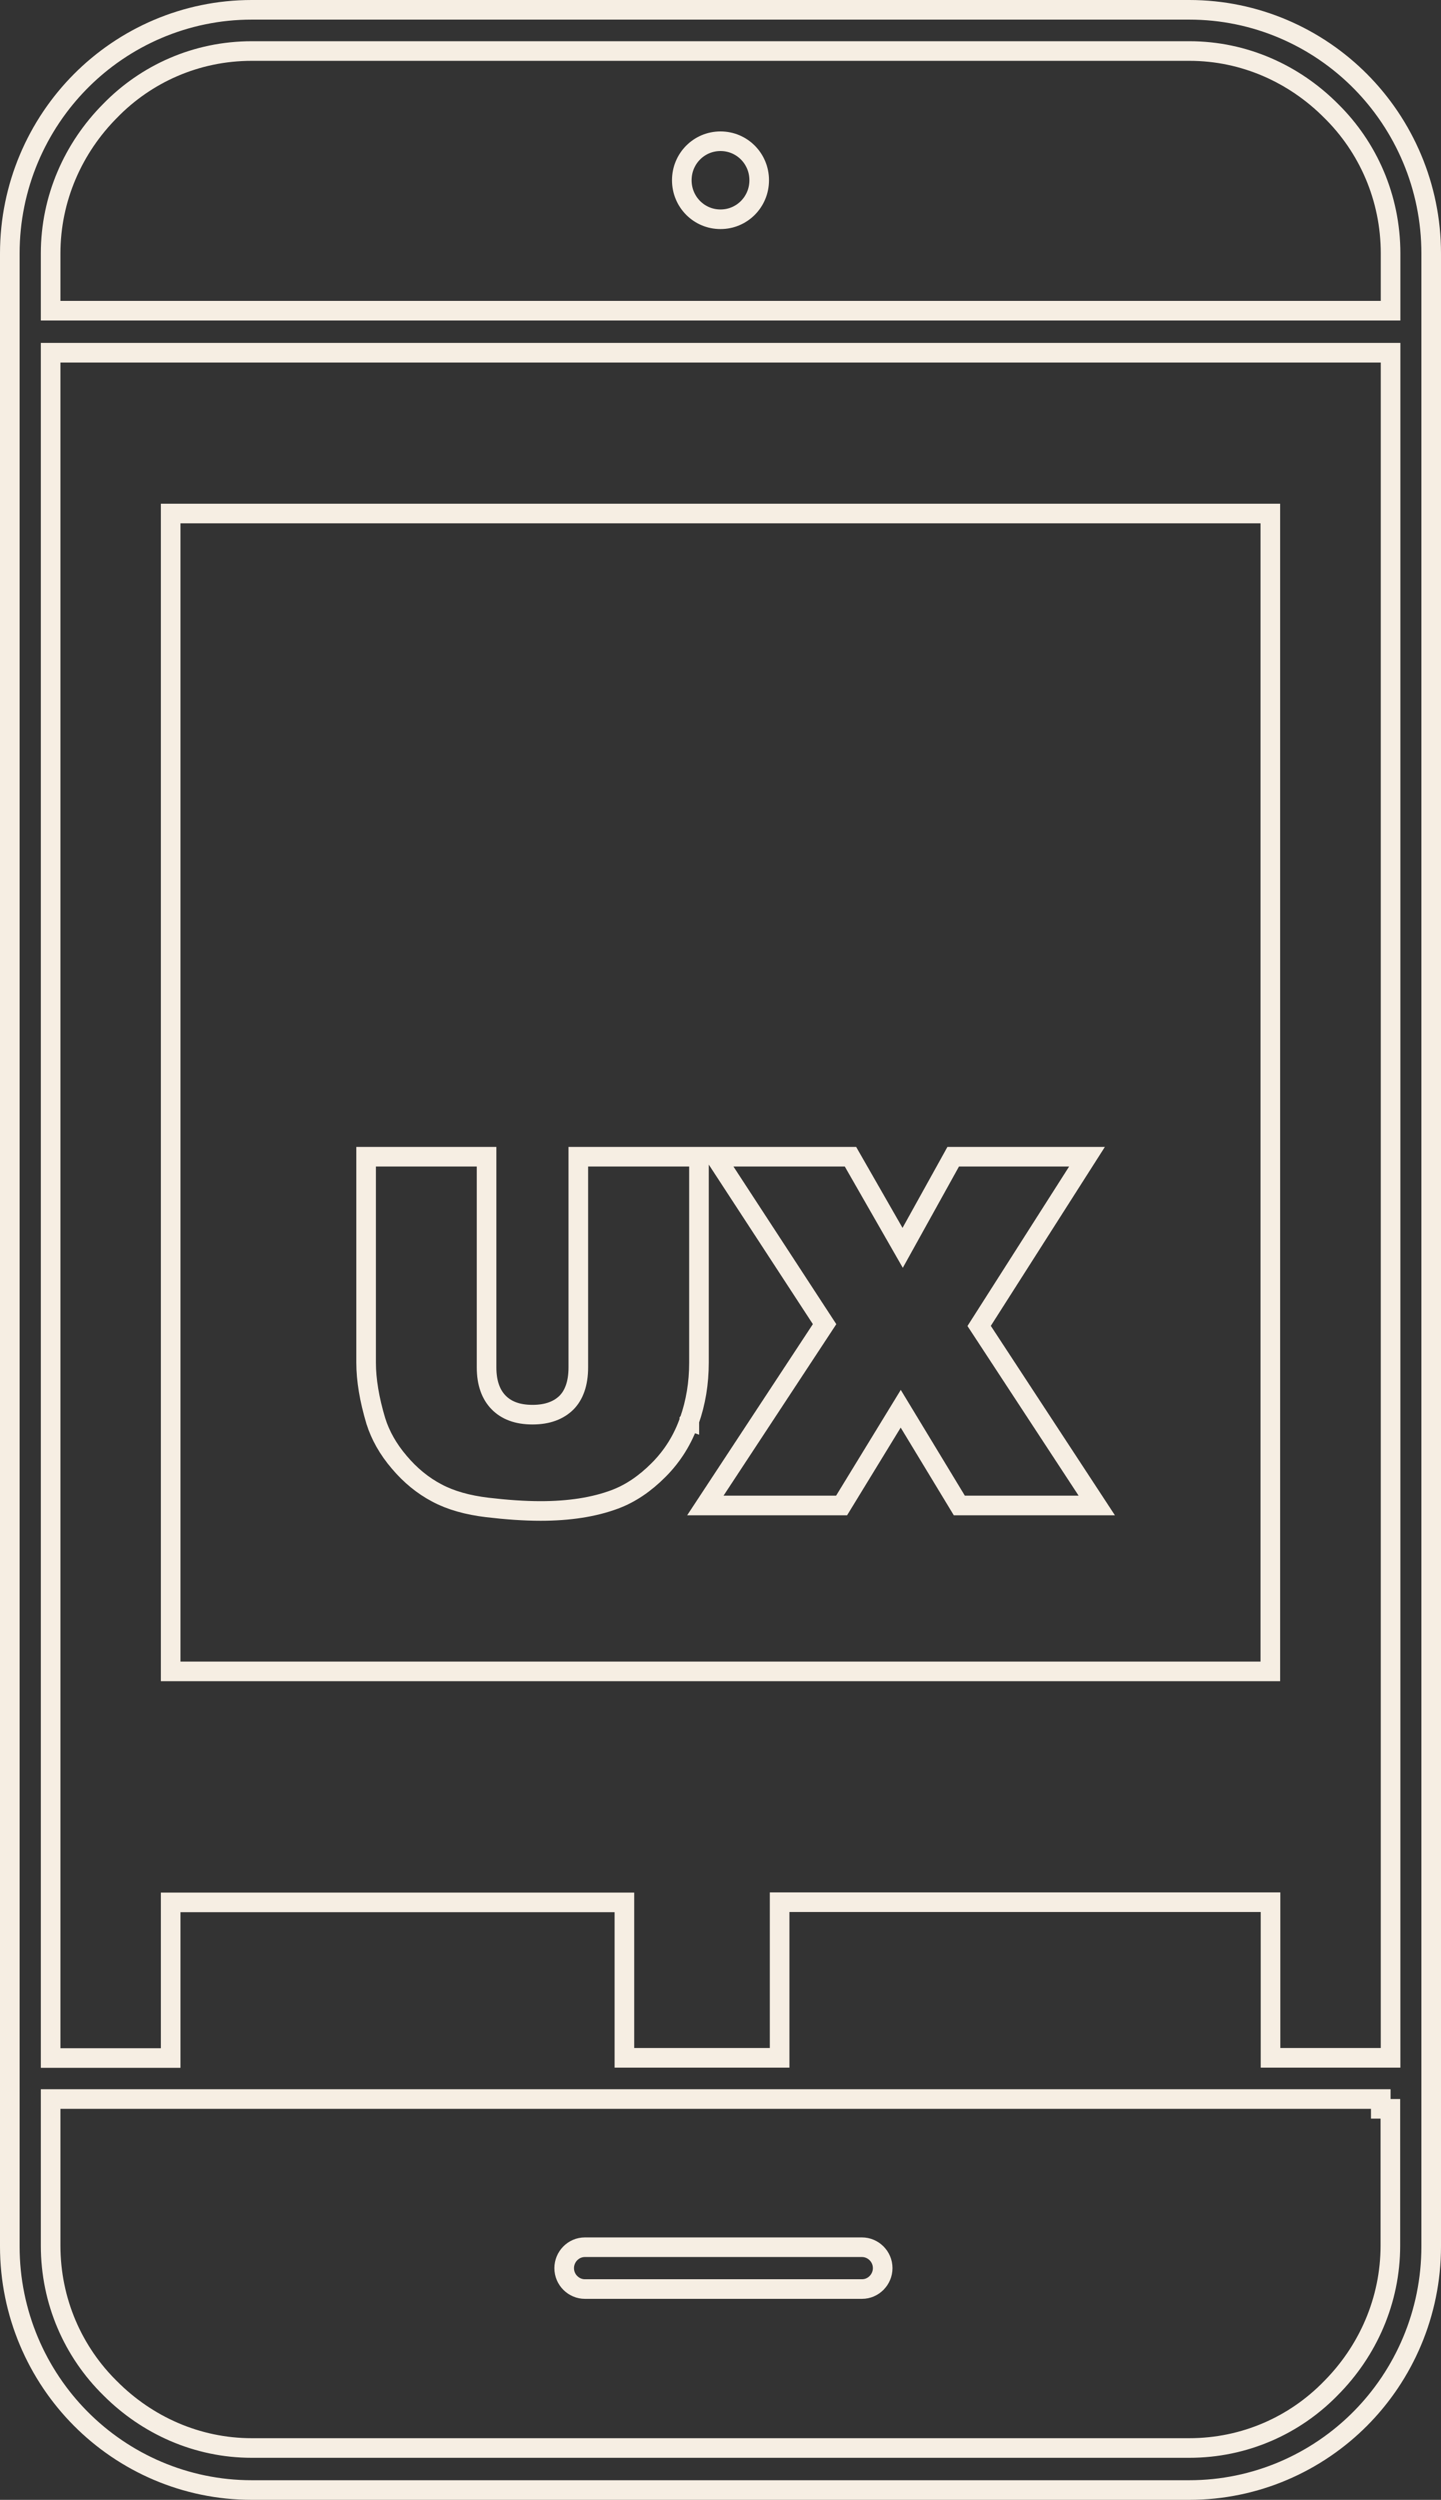 <svg width="147" height="255" viewBox="0 0 147 255" fill="none" xmlns="http://www.w3.org/2000/svg">
<rect x="0" y="0" width="147" height="255" fill="#333333" stroke="none"/>
<path d="M70.319 144.933C70.979 143.074 71.304 141.072 71.304 138.997V118.992V117.992H70.304H60.016H59.996H58.996V118.992V139.474C58.996 141.158 58.535 142.325 57.784 143.082C56.999 143.854 55.872 144.305 54.326 144.305C52.756 144.305 51.637 143.852 50.857 143.051C50.093 142.265 49.636 141.109 49.636 139.474V118.992V117.992H48.636H38.348H37.348V118.992V138.997C37.348 140.758 37.679 142.745 38.338 144.948L38.34 144.956L38.343 144.963C38.798 146.407 39.589 147.831 40.741 149.17C41.867 150.503 43.14 151.541 44.559 152.289C45.977 153.049 47.714 153.531 49.713 153.769C51.659 154 53.473 154.129 55.151 154.129C58.038 154.129 60.576 153.745 62.717 152.945L62.717 152.945C64.319 152.346 65.798 151.343 67.2 149.932C68.626 148.496 69.653 146.833 70.319 144.933ZM70.319 144.933C70.32 144.932 70.32 144.931 70.32 144.931L69.377 144.6L70.319 144.934C70.319 144.934 70.319 144.934 70.319 144.933ZM17.411 208.931V194.055H63.697V208.91V209.91H64.697H78.531H79.531V208.91V194.035H129.609V208.91V209.91H130.609H140.856H141.856V208.91V36.98V35.98H140.856H6.165H5.165V36.98V208.931V209.931H6.165H16.411H17.411V208.931ZM6.165 214.115H5.165V215.115V229.06C5.165 234.771 7.482 239.921 11.232 243.61C14.972 247.374 20.087 249.712 25.689 249.712H121.311C126.991 249.712 132.111 247.377 135.776 243.602C139.515 239.837 141.835 234.692 141.835 229.06V215.115H140.856V214.115H140.835H139.835H6.165ZM5.165 30.692V31.692H6.165H140.856H141.856V30.692V25.857C141.856 20.146 139.538 14.996 135.789 11.307C132.048 7.543 126.934 5.205 121.332 5.205H25.689C20.009 5.205 14.889 7.54 11.224 11.315C7.485 15.08 5.165 20.225 5.165 25.857V30.692ZM74.82 117.992H72.973L73.982 119.538L84.118 135.072L72.974 152.019L71.955 153.568H73.809H85.293H85.854L86.146 153.09L91.886 143.701L97.571 153.086L97.863 153.568H98.426H110.034H111.884L110.87 152.02L99.885 135.254L109.908 119.529L110.888 117.992H109.065H97.828H97.239L96.954 118.507L92.083 127.289L87.047 118.495L86.759 117.992H86.18H74.82ZM17.411 52.382H129.589V170.494H17.411V52.382ZM25.689 1H121.311C128.105 1 134.306 3.791 138.765 8.279C143.225 12.768 146 19.013 146 25.857V229.143C146 235.987 143.225 242.232 138.765 246.721C134.306 251.209 128.105 254 121.311 254H25.689C18.895 254 12.694 251.209 8.235 246.721C3.775 242.232 1 235.987 1 229.143V25.857C1 19.013 3.775 12.768 8.235 8.279C12.694 3.791 18.895 1 25.689 1ZM59.666 233.497C58.537 233.497 57.553 232.564 57.553 231.364C57.553 230.211 58.489 229.23 59.666 229.23H87.932C89.061 229.23 90.045 230.163 90.045 231.364C90.045 232.516 89.109 233.497 87.932 233.497H59.666ZM73.5 14.406C75.684 14.406 77.448 16.172 77.448 18.386C77.448 20.6 75.684 22.367 73.5 22.367C71.316 22.367 69.552 20.6 69.552 18.386C69.552 16.172 71.316 14.406 73.5 14.406Z" fill="transparent" stroke="#F6EEE3" stroke-width="2"/>
</svg>
